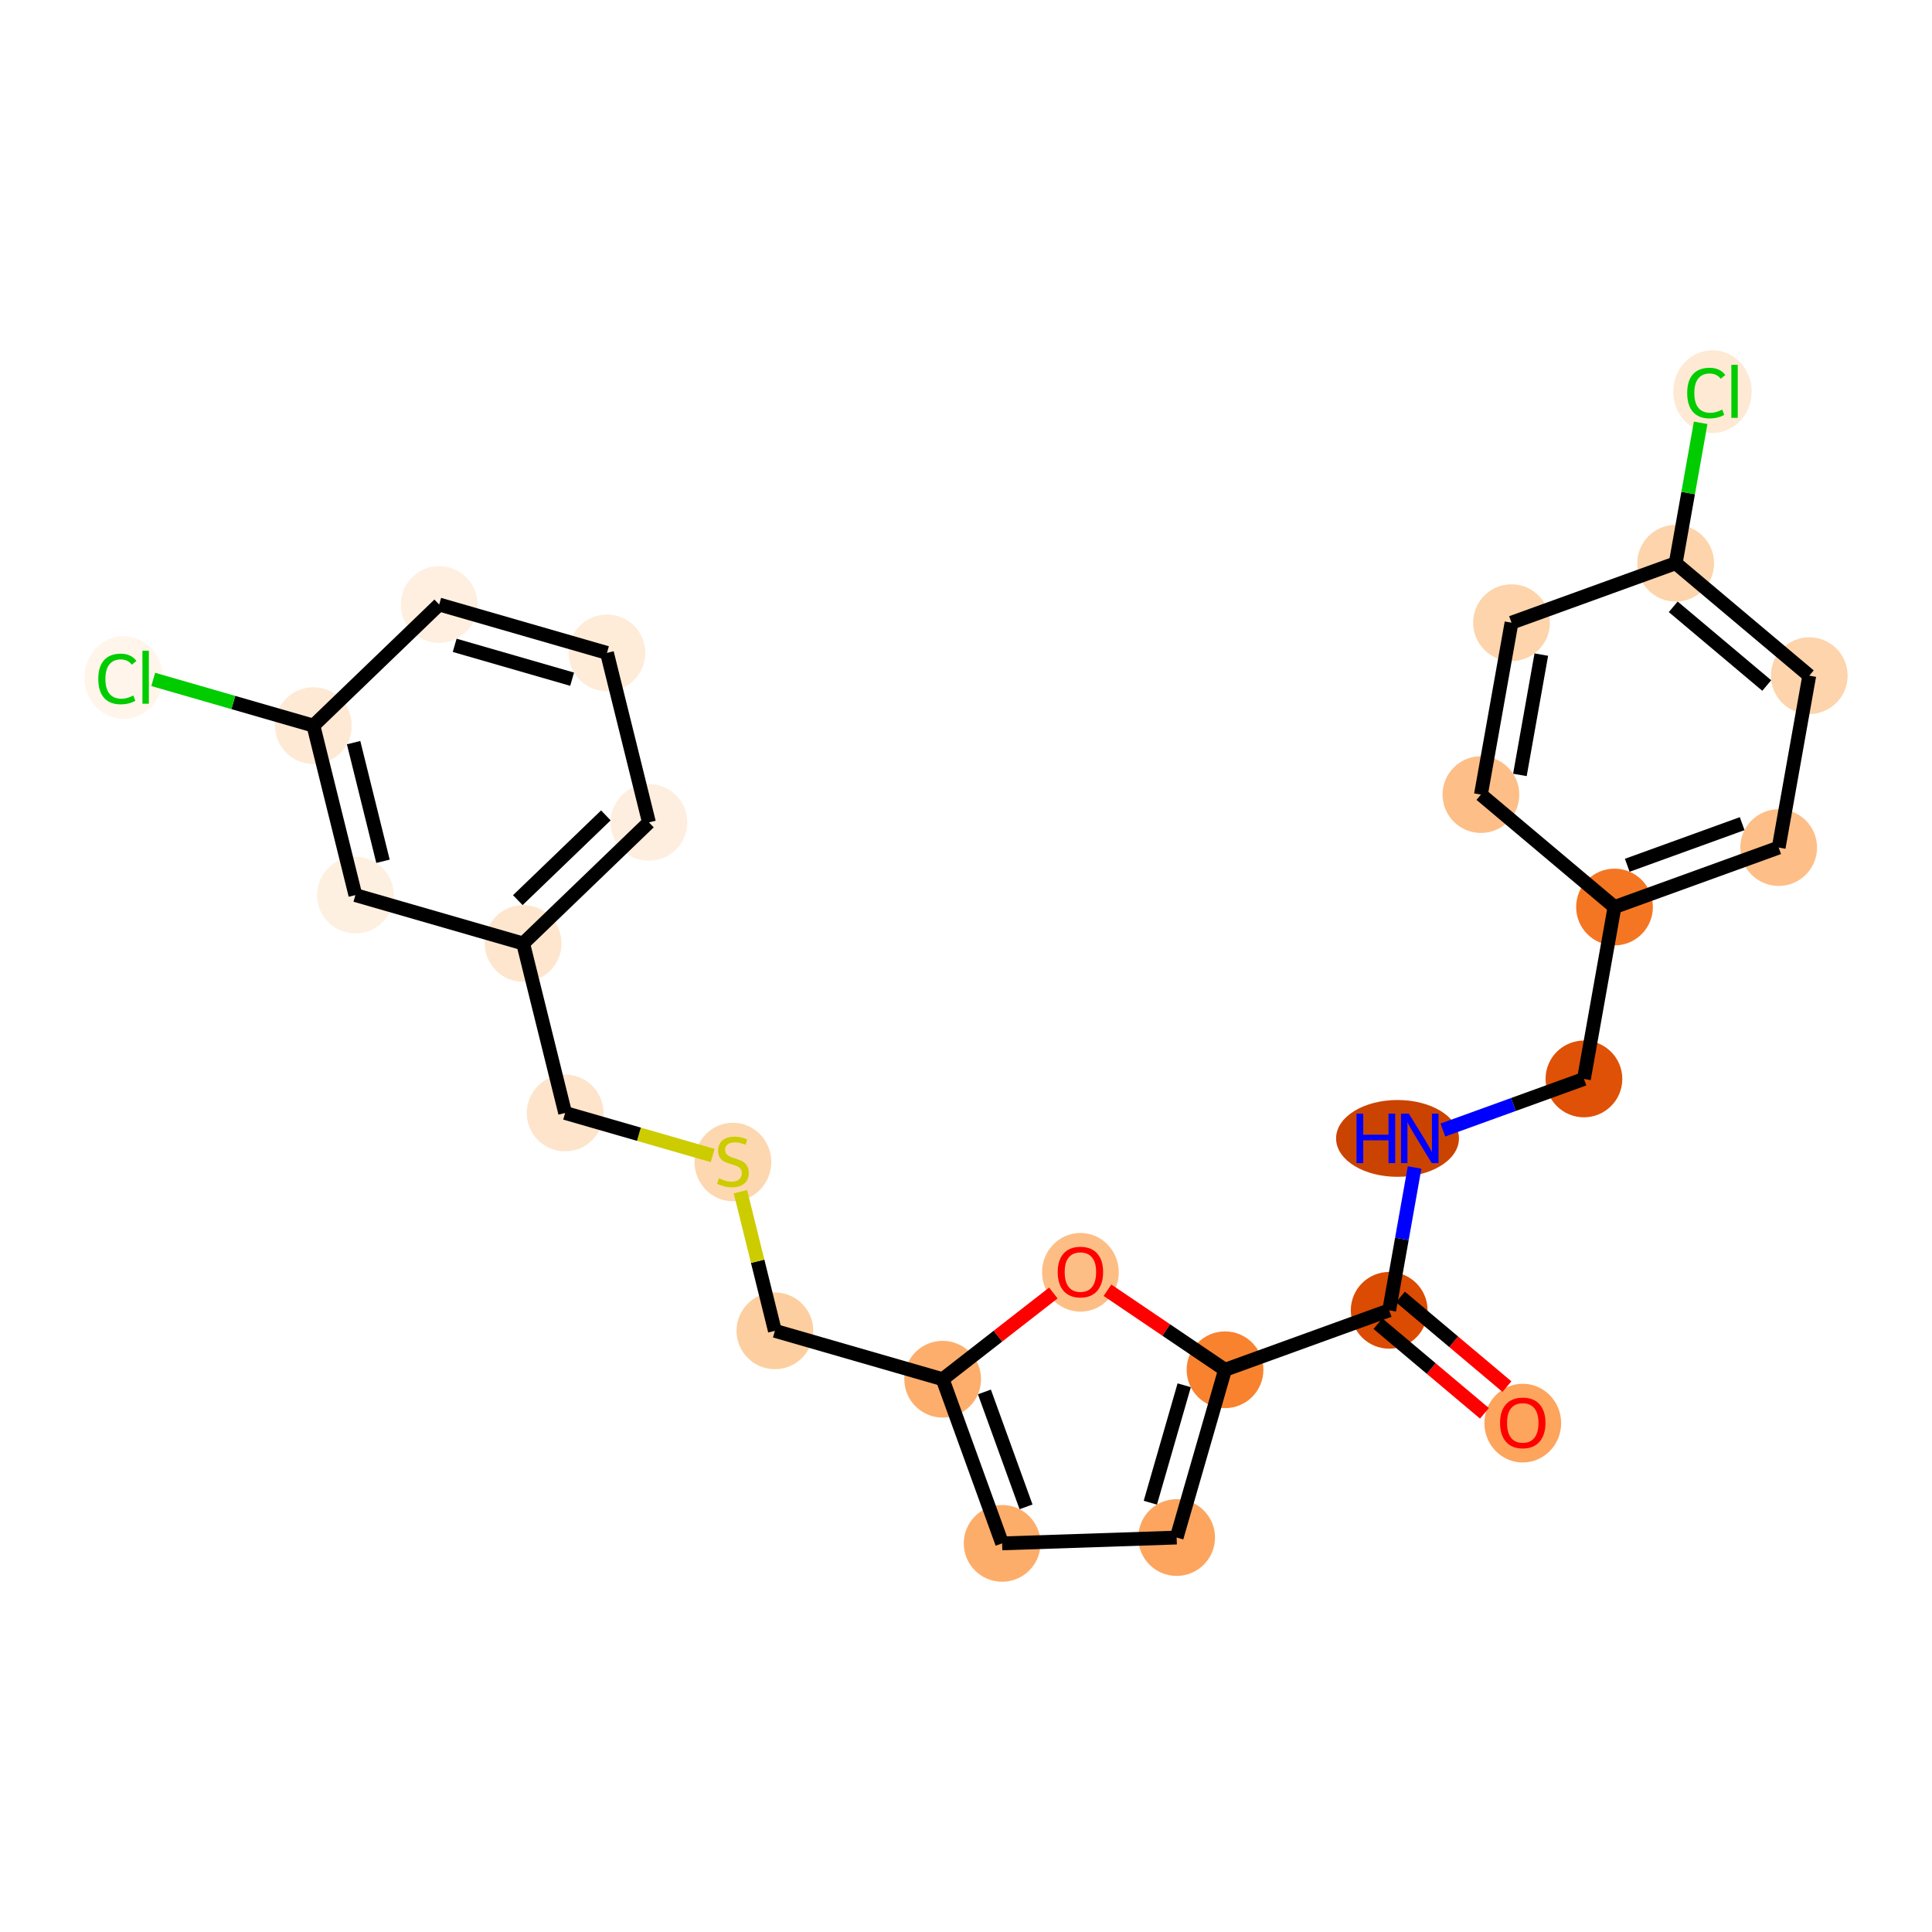 <?xml version='1.0' encoding='iso-8859-1'?>
<svg version='1.1' baseProfile='full'
              xmlns='http://www.w3.org/2000/svg'
                      xmlns:rdkit='http://www.rdkit.org/xml'
                      xmlns:xlink='http://www.w3.org/1999/xlink'
                  xml:space='preserve'
width='280px' height='280px' viewBox='0 0 280 280'>
<!-- END OF HEADER -->
<rect style='opacity:1.0;fill:#FFFFFF;stroke:none' width='280' height='280' x='0' y='0'> </rect>
<ellipse cx='220.691' cy='206.251' rx='5.061' ry='5.203'  style='fill:#FDA45D;fill-rule:evenodd;stroke:#FDA45D;stroke-width:1.0px;stroke-linecap:butt;stroke-linejoin:miter;stroke-opacity:1' />
<ellipse cx='201.331' cy='189.9' rx='5.061' ry='5.061'  style='fill:#DB4B02;fill-rule:evenodd;stroke:#DB4B02;stroke-width:1.0px;stroke-linecap:butt;stroke-linejoin:miter;stroke-opacity:1' />
<ellipse cx='202.539' cy='164.987' rx='8.403' ry='5.067'  style='fill:#CB4301;fill-rule:evenodd;stroke:#CB4301;stroke-width:1.0px;stroke-linecap:butt;stroke-linejoin:miter;stroke-opacity:1' />
<ellipse cx='229.555' cy='156.368' rx='5.061' ry='5.061'  style='fill:#DF5106;fill-rule:evenodd;stroke:#DF5106;stroke-width:1.0px;stroke-linecap:butt;stroke-linejoin:miter;stroke-opacity:1' />
<ellipse cx='233.987' cy='131.454' rx='5.061' ry='5.061'  style='fill:#F57622;fill-rule:evenodd;stroke:#F57622;stroke-width:1.0px;stroke-linecap:butt;stroke-linejoin:miter;stroke-opacity:1' />
<ellipse cx='257.78' cy='122.836' rx='5.061' ry='5.061'  style='fill:#FDBF87;fill-rule:evenodd;stroke:#FDBF87;stroke-width:1.0px;stroke-linecap:butt;stroke-linejoin:miter;stroke-opacity:1' />
<ellipse cx='262.212' cy='97.922' rx='5.061' ry='5.061'  style='fill:#FDD4AB;fill-rule:evenodd;stroke:#FDD4AB;stroke-width:1.0px;stroke-linecap:butt;stroke-linejoin:miter;stroke-opacity:1' />
<ellipse cx='242.852' cy='81.626' rx='5.061' ry='5.061'  style='fill:#FDD4AB;fill-rule:evenodd;stroke:#FDD4AB;stroke-width:1.0px;stroke-linecap:butt;stroke-linejoin:miter;stroke-opacity:1' />
<ellipse cx='248.185' cy='56.758' rx='5.182' ry='5.497'  style='fill:#FEE9D5;fill-rule:evenodd;stroke:#FEE9D5;stroke-width:1.0px;stroke-linecap:butt;stroke-linejoin:miter;stroke-opacity:1' />
<ellipse cx='219.06' cy='90.245' rx='5.061' ry='5.061'  style='fill:#FDD4AB;fill-rule:evenodd;stroke:#FDD4AB;stroke-width:1.0px;stroke-linecap:butt;stroke-linejoin:miter;stroke-opacity:1' />
<ellipse cx='214.627' cy='115.159' rx='5.061' ry='5.061'  style='fill:#FDBF87;fill-rule:evenodd;stroke:#FDBF87;stroke-width:1.0px;stroke-linecap:butt;stroke-linejoin:miter;stroke-opacity:1' />
<ellipse cx='177.539' cy='198.519' rx='5.061' ry='5.061'  style='fill:#F9822F;fill-rule:evenodd;stroke:#F9822F;stroke-width:1.0px;stroke-linecap:butt;stroke-linejoin:miter;stroke-opacity:1' />
<ellipse cx='170.527' cy='222.833' rx='5.061' ry='5.061'  style='fill:#FDA55E;fill-rule:evenodd;stroke:#FDA55E;stroke-width:1.0px;stroke-linecap:butt;stroke-linejoin:miter;stroke-opacity:1' />
<ellipse cx='145.236' cy='223.678' rx='5.061' ry='5.061'  style='fill:#FDAD6A;fill-rule:evenodd;stroke:#FDAD6A;stroke-width:1.0px;stroke-linecap:butt;stroke-linejoin:miter;stroke-opacity:1' />
<ellipse cx='136.617' cy='199.885' rx='5.061' ry='5.061'  style='fill:#FDAE6C;fill-rule:evenodd;stroke:#FDAE6C;stroke-width:1.0px;stroke-linecap:butt;stroke-linejoin:miter;stroke-opacity:1' />
<ellipse cx='112.303' cy='192.873' rx='5.061' ry='5.061'  style='fill:#FDCE9F;fill-rule:evenodd;stroke:#FDCE9F;stroke-width:1.0px;stroke-linecap:butt;stroke-linejoin:miter;stroke-opacity:1' />
<ellipse cx='106.219' cy='168.407' rx='5.061' ry='5.189'  style='fill:#FDD7B0;fill-rule:evenodd;stroke:#FDD7B0;stroke-width:1.0px;stroke-linecap:butt;stroke-linejoin:miter;stroke-opacity:1' />
<ellipse cx='81.905' cy='161.299' rx='5.061' ry='5.061'  style='fill:#FDE4CB;fill-rule:evenodd;stroke:#FDE4CB;stroke-width:1.0px;stroke-linecap:butt;stroke-linejoin:miter;stroke-opacity:1' />
<ellipse cx='75.82' cy='136.736' rx='5.061' ry='5.061'  style='fill:#FEE6CE;fill-rule:evenodd;stroke:#FEE6CE;stroke-width:1.0px;stroke-linecap:butt;stroke-linejoin:miter;stroke-opacity:1' />
<ellipse cx='94.05' cy='119.185' rx='5.061' ry='5.061'  style='fill:#FEEEDF;fill-rule:evenodd;stroke:#FEEEDF;stroke-width:1.0px;stroke-linecap:butt;stroke-linejoin:miter;stroke-opacity:1' />
<ellipse cx='87.966' cy='94.623' rx='5.061' ry='5.061'  style='fill:#FEECD9;fill-rule:evenodd;stroke:#FEECD9;stroke-width:1.0px;stroke-linecap:butt;stroke-linejoin:miter;stroke-opacity:1' />
<ellipse cx='63.651' cy='87.611' rx='5.061' ry='5.061'  style='fill:#FEEFE0;fill-rule:evenodd;stroke:#FEEFE0;stroke-width:1.0px;stroke-linecap:butt;stroke-linejoin:miter;stroke-opacity:1' />
<ellipse cx='45.422' cy='105.161' rx='5.061' ry='5.061'  style='fill:#FEE9D5;fill-rule:evenodd;stroke:#FEE9D5;stroke-width:1.0px;stroke-linecap:butt;stroke-linejoin:miter;stroke-opacity:1' />
<ellipse cx='17.909' cy='98.195' rx='5.182' ry='5.497'  style='fill:#FFF5EB;fill-rule:evenodd;stroke:#FFF5EB;stroke-width:1.0px;stroke-linecap:butt;stroke-linejoin:miter;stroke-opacity:1' />
<ellipse cx='51.506' cy='129.724' rx='5.061' ry='5.061'  style='fill:#FEF0E1;fill-rule:evenodd;stroke:#FEF0E1;stroke-width:1.0px;stroke-linecap:butt;stroke-linejoin:miter;stroke-opacity:1' />
<ellipse cx='156.582' cy='184.392' rx='5.061' ry='5.203'  style='fill:#FDBE85;fill-rule:evenodd;stroke:#FDBE85;stroke-width:1.0px;stroke-linecap:butt;stroke-linejoin:miter;stroke-opacity:1' />
<path class='bond-0 atom-0 atom-1' d='M 218.398,200.958 L 210.679,194.461' style='fill:none;fill-rule:evenodd;stroke:#FF0000;stroke-width:2.0px;stroke-linecap:butt;stroke-linejoin:miter;stroke-opacity:1' />
<path class='bond-0 atom-0 atom-1' d='M 210.679,194.461 L 202.96,187.964' style='fill:none;fill-rule:evenodd;stroke:#000000;stroke-width:2.0px;stroke-linecap:butt;stroke-linejoin:miter;stroke-opacity:1' />
<path class='bond-0 atom-0 atom-1' d='M 215.139,204.83 L 207.42,198.333' style='fill:none;fill-rule:evenodd;stroke:#FF0000;stroke-width:2.0px;stroke-linecap:butt;stroke-linejoin:miter;stroke-opacity:1' />
<path class='bond-0 atom-0 atom-1' d='M 207.42,198.333 L 199.701,191.836' style='fill:none;fill-rule:evenodd;stroke:#000000;stroke-width:2.0px;stroke-linecap:butt;stroke-linejoin:miter;stroke-opacity:1' />
<path class='bond-1 atom-1 atom-2' d='M 201.331,189.9 L 203.172,179.551' style='fill:none;fill-rule:evenodd;stroke:#000000;stroke-width:2.0px;stroke-linecap:butt;stroke-linejoin:miter;stroke-opacity:1' />
<path class='bond-1 atom-1 atom-2' d='M 203.172,179.551 L 205.013,169.202' style='fill:none;fill-rule:evenodd;stroke:#0000FF;stroke-width:2.0px;stroke-linecap:butt;stroke-linejoin:miter;stroke-opacity:1' />
<path class='bond-10 atom-1 atom-11' d='M 201.331,189.9 L 177.539,198.519' style='fill:none;fill-rule:evenodd;stroke:#000000;stroke-width:2.0px;stroke-linecap:butt;stroke-linejoin:miter;stroke-opacity:1' />
<path class='bond-2 atom-2 atom-3' d='M 209.113,163.773 L 219.334,160.071' style='fill:none;fill-rule:evenodd;stroke:#0000FF;stroke-width:2.0px;stroke-linecap:butt;stroke-linejoin:miter;stroke-opacity:1' />
<path class='bond-2 atom-2 atom-3' d='M 219.334,160.071 L 229.555,156.368' style='fill:none;fill-rule:evenodd;stroke:#000000;stroke-width:2.0px;stroke-linecap:butt;stroke-linejoin:miter;stroke-opacity:1' />
<path class='bond-3 atom-3 atom-4' d='M 229.555,156.368 L 233.987,131.454' style='fill:none;fill-rule:evenodd;stroke:#000000;stroke-width:2.0px;stroke-linecap:butt;stroke-linejoin:miter;stroke-opacity:1' />
<path class='bond-4 atom-4 atom-5' d='M 233.987,131.454 L 257.78,122.836' style='fill:none;fill-rule:evenodd;stroke:#000000;stroke-width:2.0px;stroke-linecap:butt;stroke-linejoin:miter;stroke-opacity:1' />
<path class='bond-4 atom-4 atom-5' d='M 235.833,125.403 L 252.487,119.37' style='fill:none;fill-rule:evenodd;stroke:#000000;stroke-width:2.0px;stroke-linecap:butt;stroke-linejoin:miter;stroke-opacity:1' />
<path class='bond-25 atom-10 atom-4' d='M 214.627,115.159 L 233.987,131.454' style='fill:none;fill-rule:evenodd;stroke:#000000;stroke-width:2.0px;stroke-linecap:butt;stroke-linejoin:miter;stroke-opacity:1' />
<path class='bond-5 atom-5 atom-6' d='M 257.78,122.836 L 262.212,97.922' style='fill:none;fill-rule:evenodd;stroke:#000000;stroke-width:2.0px;stroke-linecap:butt;stroke-linejoin:miter;stroke-opacity:1' />
<path class='bond-6 atom-6 atom-7' d='M 262.212,97.922 L 242.852,81.626' style='fill:none;fill-rule:evenodd;stroke:#000000;stroke-width:2.0px;stroke-linecap:butt;stroke-linejoin:miter;stroke-opacity:1' />
<path class='bond-6 atom-6 atom-7' d='M 256.049,99.35 L 242.497,87.943' style='fill:none;fill-rule:evenodd;stroke:#000000;stroke-width:2.0px;stroke-linecap:butt;stroke-linejoin:miter;stroke-opacity:1' />
<path class='bond-7 atom-7 atom-8' d='M 242.852,81.626 L 244.662,71.452' style='fill:none;fill-rule:evenodd;stroke:#000000;stroke-width:2.0px;stroke-linecap:butt;stroke-linejoin:miter;stroke-opacity:1' />
<path class='bond-7 atom-7 atom-8' d='M 244.662,71.452 L 246.472,61.278' style='fill:none;fill-rule:evenodd;stroke:#00CC00;stroke-width:2.0px;stroke-linecap:butt;stroke-linejoin:miter;stroke-opacity:1' />
<path class='bond-8 atom-7 atom-9' d='M 242.852,81.626 L 219.06,90.245' style='fill:none;fill-rule:evenodd;stroke:#000000;stroke-width:2.0px;stroke-linecap:butt;stroke-linejoin:miter;stroke-opacity:1' />
<path class='bond-9 atom-9 atom-10' d='M 219.06,90.245 L 214.627,115.159' style='fill:none;fill-rule:evenodd;stroke:#000000;stroke-width:2.0px;stroke-linecap:butt;stroke-linejoin:miter;stroke-opacity:1' />
<path class='bond-9 atom-9 atom-10' d='M 223.378,94.869 L 220.275,112.308' style='fill:none;fill-rule:evenodd;stroke:#000000;stroke-width:2.0px;stroke-linecap:butt;stroke-linejoin:miter;stroke-opacity:1' />
<path class='bond-11 atom-11 atom-12' d='M 177.539,198.519 L 170.527,222.833' style='fill:none;fill-rule:evenodd;stroke:#000000;stroke-width:2.0px;stroke-linecap:butt;stroke-linejoin:miter;stroke-opacity:1' />
<path class='bond-11 atom-11 atom-12' d='M 171.624,200.764 L 166.716,217.784' style='fill:none;fill-rule:evenodd;stroke:#000000;stroke-width:2.0px;stroke-linecap:butt;stroke-linejoin:miter;stroke-opacity:1' />
<path class='bond-26 atom-25 atom-11' d='M 160.504,186.991 L 169.021,192.755' style='fill:none;fill-rule:evenodd;stroke:#FF0000;stroke-width:2.0px;stroke-linecap:butt;stroke-linejoin:miter;stroke-opacity:1' />
<path class='bond-26 atom-25 atom-11' d='M 169.021,192.755 L 177.539,198.519' style='fill:none;fill-rule:evenodd;stroke:#000000;stroke-width:2.0px;stroke-linecap:butt;stroke-linejoin:miter;stroke-opacity:1' />
<path class='bond-12 atom-12 atom-13' d='M 170.527,222.833 L 145.236,223.678' style='fill:none;fill-rule:evenodd;stroke:#000000;stroke-width:2.0px;stroke-linecap:butt;stroke-linejoin:miter;stroke-opacity:1' />
<path class='bond-13 atom-13 atom-14' d='M 145.236,223.678 L 136.617,199.885' style='fill:none;fill-rule:evenodd;stroke:#000000;stroke-width:2.0px;stroke-linecap:butt;stroke-linejoin:miter;stroke-opacity:1' />
<path class='bond-13 atom-13 atom-14' d='M 148.701,218.385 L 142.668,201.731' style='fill:none;fill-rule:evenodd;stroke:#000000;stroke-width:2.0px;stroke-linecap:butt;stroke-linejoin:miter;stroke-opacity:1' />
<path class='bond-14 atom-14 atom-15' d='M 136.617,199.885 L 112.303,192.873' style='fill:none;fill-rule:evenodd;stroke:#000000;stroke-width:2.0px;stroke-linecap:butt;stroke-linejoin:miter;stroke-opacity:1' />
<path class='bond-24 atom-14 atom-25' d='M 136.617,199.885 L 144.638,193.638' style='fill:none;fill-rule:evenodd;stroke:#000000;stroke-width:2.0px;stroke-linecap:butt;stroke-linejoin:miter;stroke-opacity:1' />
<path class='bond-24 atom-14 atom-25' d='M 144.638,193.638 L 152.659,187.391' style='fill:none;fill-rule:evenodd;stroke:#FF0000;stroke-width:2.0px;stroke-linecap:butt;stroke-linejoin:miter;stroke-opacity:1' />
<path class='bond-15 atom-15 atom-16' d='M 112.303,192.873 L 109.806,182.791' style='fill:none;fill-rule:evenodd;stroke:#000000;stroke-width:2.0px;stroke-linecap:butt;stroke-linejoin:miter;stroke-opacity:1' />
<path class='bond-15 atom-15 atom-16' d='M 109.806,182.791 L 107.308,172.709' style='fill:none;fill-rule:evenodd;stroke:#CCCC00;stroke-width:2.0px;stroke-linecap:butt;stroke-linejoin:miter;stroke-opacity:1' />
<path class='bond-16 atom-16 atom-17' d='M 103.288,167.466 L 92.597,164.382' style='fill:none;fill-rule:evenodd;stroke:#CCCC00;stroke-width:2.0px;stroke-linecap:butt;stroke-linejoin:miter;stroke-opacity:1' />
<path class='bond-16 atom-16 atom-17' d='M 92.597,164.382 L 81.905,161.299' style='fill:none;fill-rule:evenodd;stroke:#000000;stroke-width:2.0px;stroke-linecap:butt;stroke-linejoin:miter;stroke-opacity:1' />
<path class='bond-17 atom-17 atom-18' d='M 81.905,161.299 L 75.82,136.736' style='fill:none;fill-rule:evenodd;stroke:#000000;stroke-width:2.0px;stroke-linecap:butt;stroke-linejoin:miter;stroke-opacity:1' />
<path class='bond-18 atom-18 atom-19' d='M 75.82,136.736 L 94.05,119.185' style='fill:none;fill-rule:evenodd;stroke:#000000;stroke-width:2.0px;stroke-linecap:butt;stroke-linejoin:miter;stroke-opacity:1' />
<path class='bond-18 atom-18 atom-19' d='M 75.045,130.457 L 87.805,118.172' style='fill:none;fill-rule:evenodd;stroke:#000000;stroke-width:2.0px;stroke-linecap:butt;stroke-linejoin:miter;stroke-opacity:1' />
<path class='bond-27 atom-24 atom-18' d='M 51.506,129.724 L 75.82,136.736' style='fill:none;fill-rule:evenodd;stroke:#000000;stroke-width:2.0px;stroke-linecap:butt;stroke-linejoin:miter;stroke-opacity:1' />
<path class='bond-19 atom-19 atom-20' d='M 94.05,119.185 L 87.966,94.623' style='fill:none;fill-rule:evenodd;stroke:#000000;stroke-width:2.0px;stroke-linecap:butt;stroke-linejoin:miter;stroke-opacity:1' />
<path class='bond-20 atom-20 atom-21' d='M 87.966,94.623 L 63.651,87.611' style='fill:none;fill-rule:evenodd;stroke:#000000;stroke-width:2.0px;stroke-linecap:butt;stroke-linejoin:miter;stroke-opacity:1' />
<path class='bond-20 atom-20 atom-21' d='M 82.916,98.434 L 65.896,93.525' style='fill:none;fill-rule:evenodd;stroke:#000000;stroke-width:2.0px;stroke-linecap:butt;stroke-linejoin:miter;stroke-opacity:1' />
<path class='bond-21 atom-21 atom-22' d='M 63.651,87.611 L 45.422,105.161' style='fill:none;fill-rule:evenodd;stroke:#000000;stroke-width:2.0px;stroke-linecap:butt;stroke-linejoin:miter;stroke-opacity:1' />
<path class='bond-22 atom-22 atom-23' d='M 45.422,105.161 L 33.814,101.813' style='fill:none;fill-rule:evenodd;stroke:#000000;stroke-width:2.0px;stroke-linecap:butt;stroke-linejoin:miter;stroke-opacity:1' />
<path class='bond-22 atom-22 atom-23' d='M 33.814,101.813 L 22.206,98.466' style='fill:none;fill-rule:evenodd;stroke:#00CC00;stroke-width:2.0px;stroke-linecap:butt;stroke-linejoin:miter;stroke-opacity:1' />
<path class='bond-23 atom-22 atom-24' d='M 45.422,105.161 L 51.506,129.724' style='fill:none;fill-rule:evenodd;stroke:#000000;stroke-width:2.0px;stroke-linecap:butt;stroke-linejoin:miter;stroke-opacity:1' />
<path class='bond-23 atom-22 atom-24' d='M 51.247,107.629 L 55.506,124.823' style='fill:none;fill-rule:evenodd;stroke:#000000;stroke-width:2.0px;stroke-linecap:butt;stroke-linejoin:miter;stroke-opacity:1' />
<path  class='atom-0' d='M 217.401 206.216
Q 217.401 204.495, 218.251 203.534
Q 219.102 202.572, 220.691 202.572
Q 222.28 202.572, 223.13 203.534
Q 223.98 204.495, 223.98 206.216
Q 223.98 207.957, 223.12 208.949
Q 222.26 209.931, 220.691 209.931
Q 219.112 209.931, 218.251 208.949
Q 217.401 207.967, 217.401 206.216
M 220.691 209.121
Q 221.784 209.121, 222.371 208.392
Q 222.968 207.653, 222.968 206.216
Q 222.968 204.809, 222.371 204.101
Q 221.784 203.382, 220.691 203.382
Q 219.598 203.382, 219 204.09
Q 218.413 204.799, 218.413 206.216
Q 218.413 207.663, 219 208.392
Q 219.598 209.121, 220.691 209.121
' fill='#FF0000'/>
<path  class='atom-2' d='M 196.598 161.403
L 197.569 161.403
L 197.569 164.45
L 201.233 164.45
L 201.233 161.403
L 202.205 161.403
L 202.205 168.57
L 201.233 168.57
L 201.233 165.26
L 197.569 165.26
L 197.569 168.57
L 196.598 168.57
L 196.598 161.403
' fill='#0000FF'/>
<path  class='atom-2' d='M 204.179 161.403
L 206.527 165.199
Q 206.76 165.574, 207.135 166.252
Q 207.509 166.93, 207.529 166.971
L 207.529 161.403
L 208.481 161.403
L 208.481 168.57
L 207.499 168.57
L 204.979 164.42
Q 204.685 163.934, 204.371 163.377
Q 204.068 162.821, 203.977 162.648
L 203.977 168.57
L 203.045 168.57
L 203.045 161.403
L 204.179 161.403
' fill='#0000FF'/>
<path  class='atom-8' d='M 244.521 56.961
Q 244.521 55.179, 245.351 54.248
Q 246.191 53.307, 247.78 53.307
Q 249.258 53.307, 250.047 54.349
L 249.379 54.896
Q 248.802 54.137, 247.78 54.137
Q 246.697 54.137, 246.12 54.865
Q 245.553 55.584, 245.553 56.961
Q 245.553 58.378, 246.14 59.106
Q 246.737 59.835, 247.891 59.835
Q 248.681 59.835, 249.602 59.36
L 249.885 60.119
Q 249.511 60.362, 248.944 60.503
Q 248.377 60.645, 247.75 60.645
Q 246.191 60.645, 245.351 59.694
Q 244.521 58.742, 244.521 56.961
' fill='#00CC00'/>
<path  class='atom-8' d='M 250.918 52.871
L 251.849 52.871
L 251.849 60.554
L 250.918 60.554
L 250.918 52.871
' fill='#00CC00'/>
<path  class='atom-16' d='M 104.194 170.77
Q 104.275 170.801, 104.609 170.942
Q 104.943 171.084, 105.308 171.175
Q 105.682 171.256, 106.047 171.256
Q 106.725 171.256, 107.12 170.932
Q 107.514 170.598, 107.514 170.021
Q 107.514 169.627, 107.312 169.384
Q 107.12 169.141, 106.816 169.009
Q 106.512 168.878, 106.006 168.726
Q 105.368 168.533, 104.984 168.351
Q 104.609 168.169, 104.336 167.784
Q 104.073 167.4, 104.073 166.752
Q 104.073 165.851, 104.68 165.294
Q 105.298 164.738, 106.512 164.738
Q 107.342 164.738, 108.284 165.132
L 108.051 165.912
Q 107.19 165.558, 106.543 165.558
Q 105.844 165.558, 105.46 165.851
Q 105.075 166.134, 105.085 166.63
Q 105.085 167.015, 105.277 167.248
Q 105.48 167.481, 105.763 167.612
Q 106.057 167.744, 106.543 167.896
Q 107.19 168.098, 107.575 168.301
Q 107.96 168.503, 108.233 168.918
Q 108.516 169.323, 108.516 170.021
Q 108.516 171.013, 107.848 171.55
Q 107.19 172.076, 106.087 172.076
Q 105.449 172.076, 104.964 171.934
Q 104.488 171.803, 103.921 171.57
L 104.194 170.77
' fill='#CCCC00'/>
<path  class='atom-23' d='M 14.245 98.397
Q 14.245 96.615, 15.075 95.684
Q 15.915 94.743, 17.504 94.743
Q 18.982 94.743, 19.772 95.785
L 19.104 96.332
Q 18.527 95.573, 17.504 95.573
Q 16.421 95.573, 15.844 96.302
Q 15.277 97.02, 15.277 98.397
Q 15.277 99.814, 15.864 100.543
Q 16.462 101.272, 17.616 101.272
Q 18.405 101.272, 19.326 100.796
L 19.61 101.555
Q 19.235 101.798, 18.668 101.94
Q 18.102 102.081, 17.474 102.081
Q 15.915 102.081, 15.075 101.13
Q 14.245 100.178, 14.245 98.397
' fill='#00CC00'/>
<path  class='atom-23' d='M 20.642 94.308
L 21.573 94.308
L 21.573 101.99
L 20.642 101.99
L 20.642 94.308
' fill='#00CC00'/>
<path  class='atom-25' d='M 153.292 184.357
Q 153.292 182.636, 154.142 181.675
Q 154.992 180.713, 156.582 180.713
Q 158.171 180.713, 159.021 181.675
Q 159.871 182.636, 159.871 184.357
Q 159.871 186.098, 159.011 187.09
Q 158.15 188.072, 156.582 188.072
Q 155.003 188.072, 154.142 187.09
Q 153.292 186.108, 153.292 184.357
M 156.582 187.262
Q 157.675 187.262, 158.262 186.533
Q 158.859 185.794, 158.859 184.357
Q 158.859 182.95, 158.262 182.241
Q 157.675 181.523, 156.582 181.523
Q 155.488 181.523, 154.891 182.231
Q 154.304 182.94, 154.304 184.357
Q 154.304 185.804, 154.891 186.533
Q 155.488 187.262, 156.582 187.262
' fill='#FF0000'/>
</svg>
